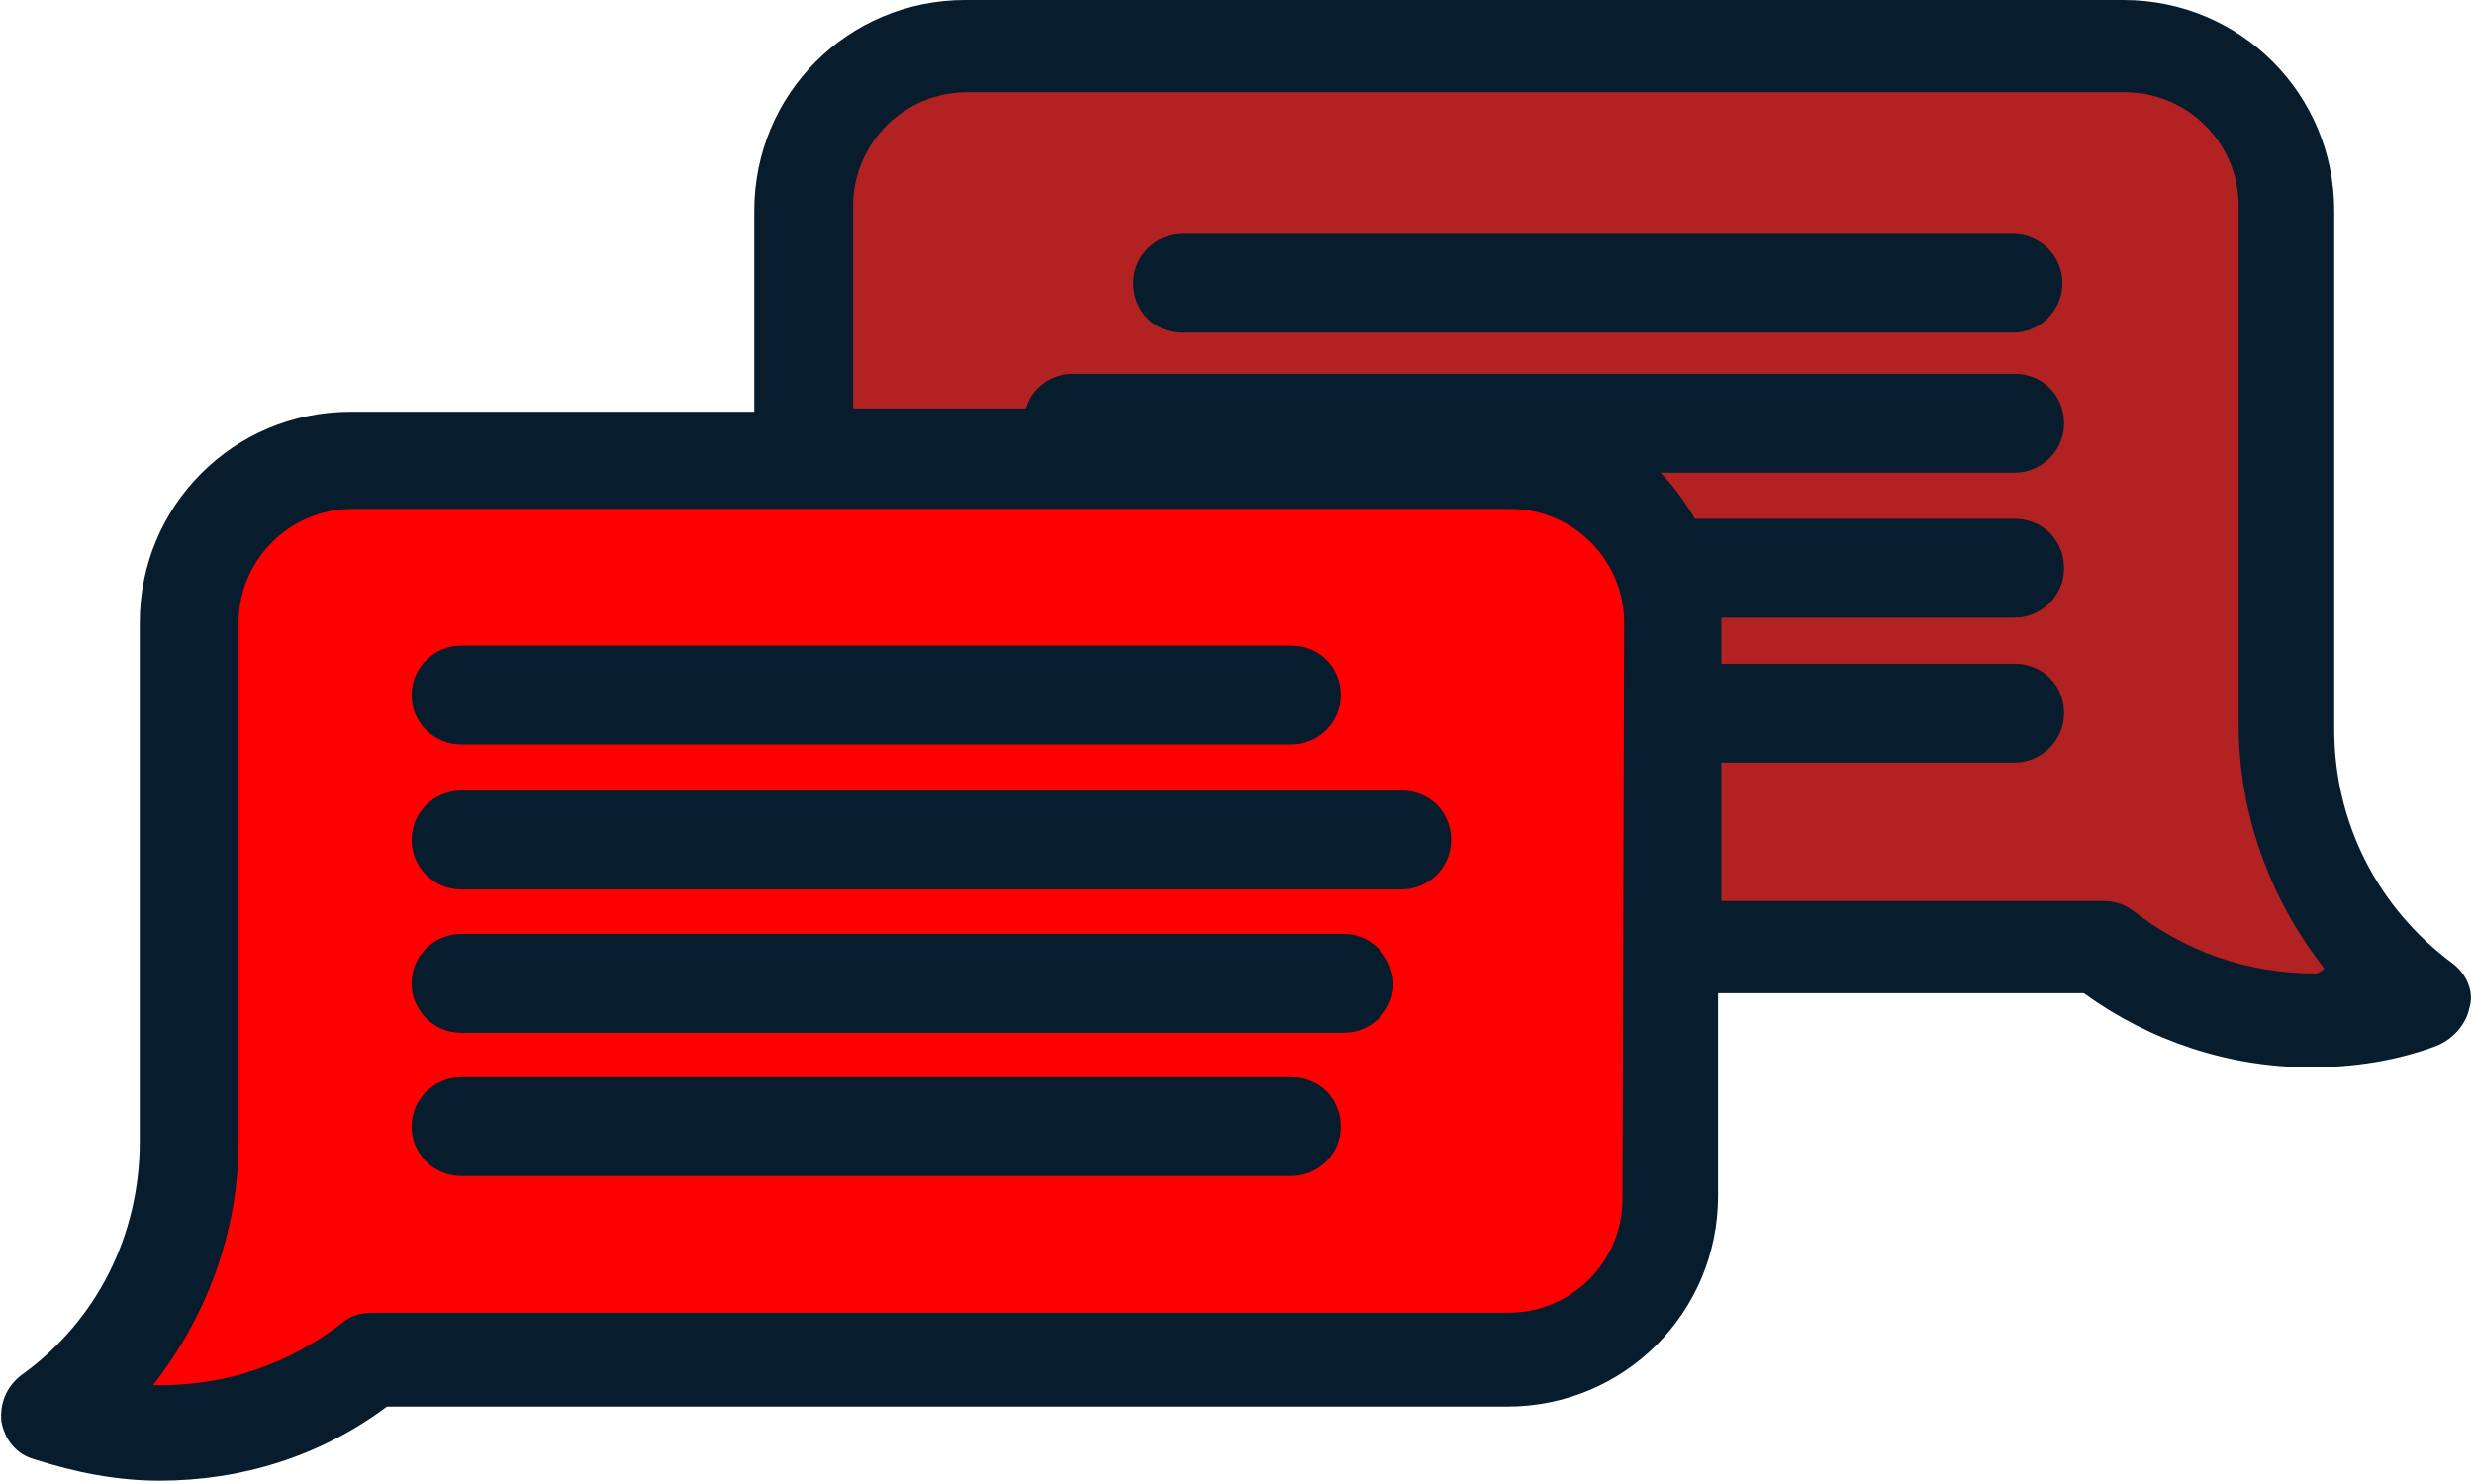 <svg version="1.1" id="Layer_1" xmlns="http://www.w3.org/2000/svg" xmlns:xlink="http://www.w3.org/1999/xlink" x="0px" y="0px" width="100px" height="60px" viewBox="-174 206 150 90.1" style="enable-background:new -174 206 150 90.1;" xml:space="preserve">
<style type="text/css">
  .st0{fill:#B22222;}
  .st1{fill:#FF0000;}
  .st2{fill:#071C2C;}
</style>
<g>
  <g>
    <path class="st0" d="M-35.3,250.3v-31.5c0-5.4-4.4-9.9-9.9-9.9h-70.3c-5.4,0-9.9,4.4-9.9,9.9v34.9c0,5.4,4.4,9.9,9.9,9.9h69 c3.5,2.8,8,4.5,12.8,4.5c2.3,0,4.6-0.4,6.7-1.1C-32,263.1-35.3,257.1-35.3,250.3z" />
  </g>
  <g>
    <path class="st1" d="M-82.5,234h-70.3c-5.4,0-9.9,4.4-9.9,9.9v31.5c0,6.8-3.3,12.8-8.4,16.6c2.1,0.7,4.3,1.1,6.7,1.1 c4.8,0,9.3-1.7,12.8-4.5h69c5.4,0,9.9-4.4,9.9-9.9v-34.9C-72.7,238.4-77.1,234-82.5,234z" />
  </g>
  <path class="st2" d="M-51.9,220.2h-50.4c-1.6,0-3,1.3-3,3s1.3,3,3,3h50.4c1.6,0,3-1.3,3-3S-50.3,220.2-51.9,220.2z M-146.1,251.2 h50.4c1.6,0,3-1.3,3-3s-1.3-3-3-3h-50.4c-1.6,0-3,1.3-3,3S-147.7,251.2-146.1,251.2z M-92.5,262.7h-53.6c-1.6,0-3,1.3-3,3 c0,1.6,1.3,3,3,3h53.6c1.6,0,3-1.3,3-3C-89.6,264-90.9,262.7-92.5,262.7z M-95.7,271.4h-50.4c-1.6,0-3,1.3-3,3c0,1.6,1.3,3,3,3 h50.4c1.6,0,3-1.3,3-3C-92.7,272.7-94,271.4-95.7,271.4z M-25.2,264.5c-4.6-3.4-7.2-8.6-7.2-14.2v-31.5c0-7.1-5.7-12.8-12.8-12.8 h-70.3c-7.1,0-12.8,5.7-12.8,12.8V231h-24.5c-7.1,0-12.8,5.7-12.8,12.8v31.5c0,5.7-2.6,10.9-7.2,14.2c-0.9,0.7-1.3,1.7-1.2,2.8 c0.2,1.1,0.9,2,2,2.3c2.5,0.8,5,1.3,7.6,1.3c5,0,9.8-1.5,13.8-4.5h68c7.1,0,12.8-5.7,12.8-12.8v-12.3h22.2c4,2.9,8.8,4.5,13.8,4.5 c2.6,0,5.2-0.4,7.6-1.3c1-0.4,1.8-1.3,2-2.3C-23.9,266.3-24.3,265.2-25.2,264.5z M-75.6,278.8c0,3.8-3.1,6.9-6.9,6.9h-69 c-0.7,0-1.3,0.2-1.8,0.6c-3.2,2.5-7,3.8-11,3.8c-0.2,0-0.4,0-0.5,0c3.3-4.2,5.2-9.4,5.2-14.8v-31.5c0-3.8,3.1-6.9,6.9-6.9h70.3 c3.8,0,6.9,3.1,6.9,6.9L-75.6,278.8L-75.6,278.8z M-33.6,265.1c-4,0-7.8-1.3-11-3.8c-0.5-0.4-1.2-0.6-1.8-0.6h-23.2v-8.4h17.8 c1.6,0,3-1.3,3-3s-1.3-3-3-3h-17.8v-2.5c0-0.1,0-0.2,0-0.3h17.8c1.6,0,3-1.3,3-3s-1.3-3-3-3h-19.4c-0.6-1-1.3-2-2.1-2.8h21.5 c1.6,0,3-1.3,3-3s-1.3-3-3-3H-109c-1.3,0-2.5,0.9-2.8,2.1h-10.5v-12.3c0-3.8,3.1-6.9,6.9-6.9h70.3c3.8,0,6.9,3.1,6.9,6.9v31.5 c0,5.4,1.9,10.6,5.2,14.8C-33.3,265.1-33.5,265.1-33.6,265.1z M-89,254h-57.1c-1.6,0-3,1.3-3,3c0,1.6,1.3,3,3,3H-89 c1.6,0,3-1.3,3-3C-86,255.3-87.3,254-89,254z" />
</g>
</svg>

